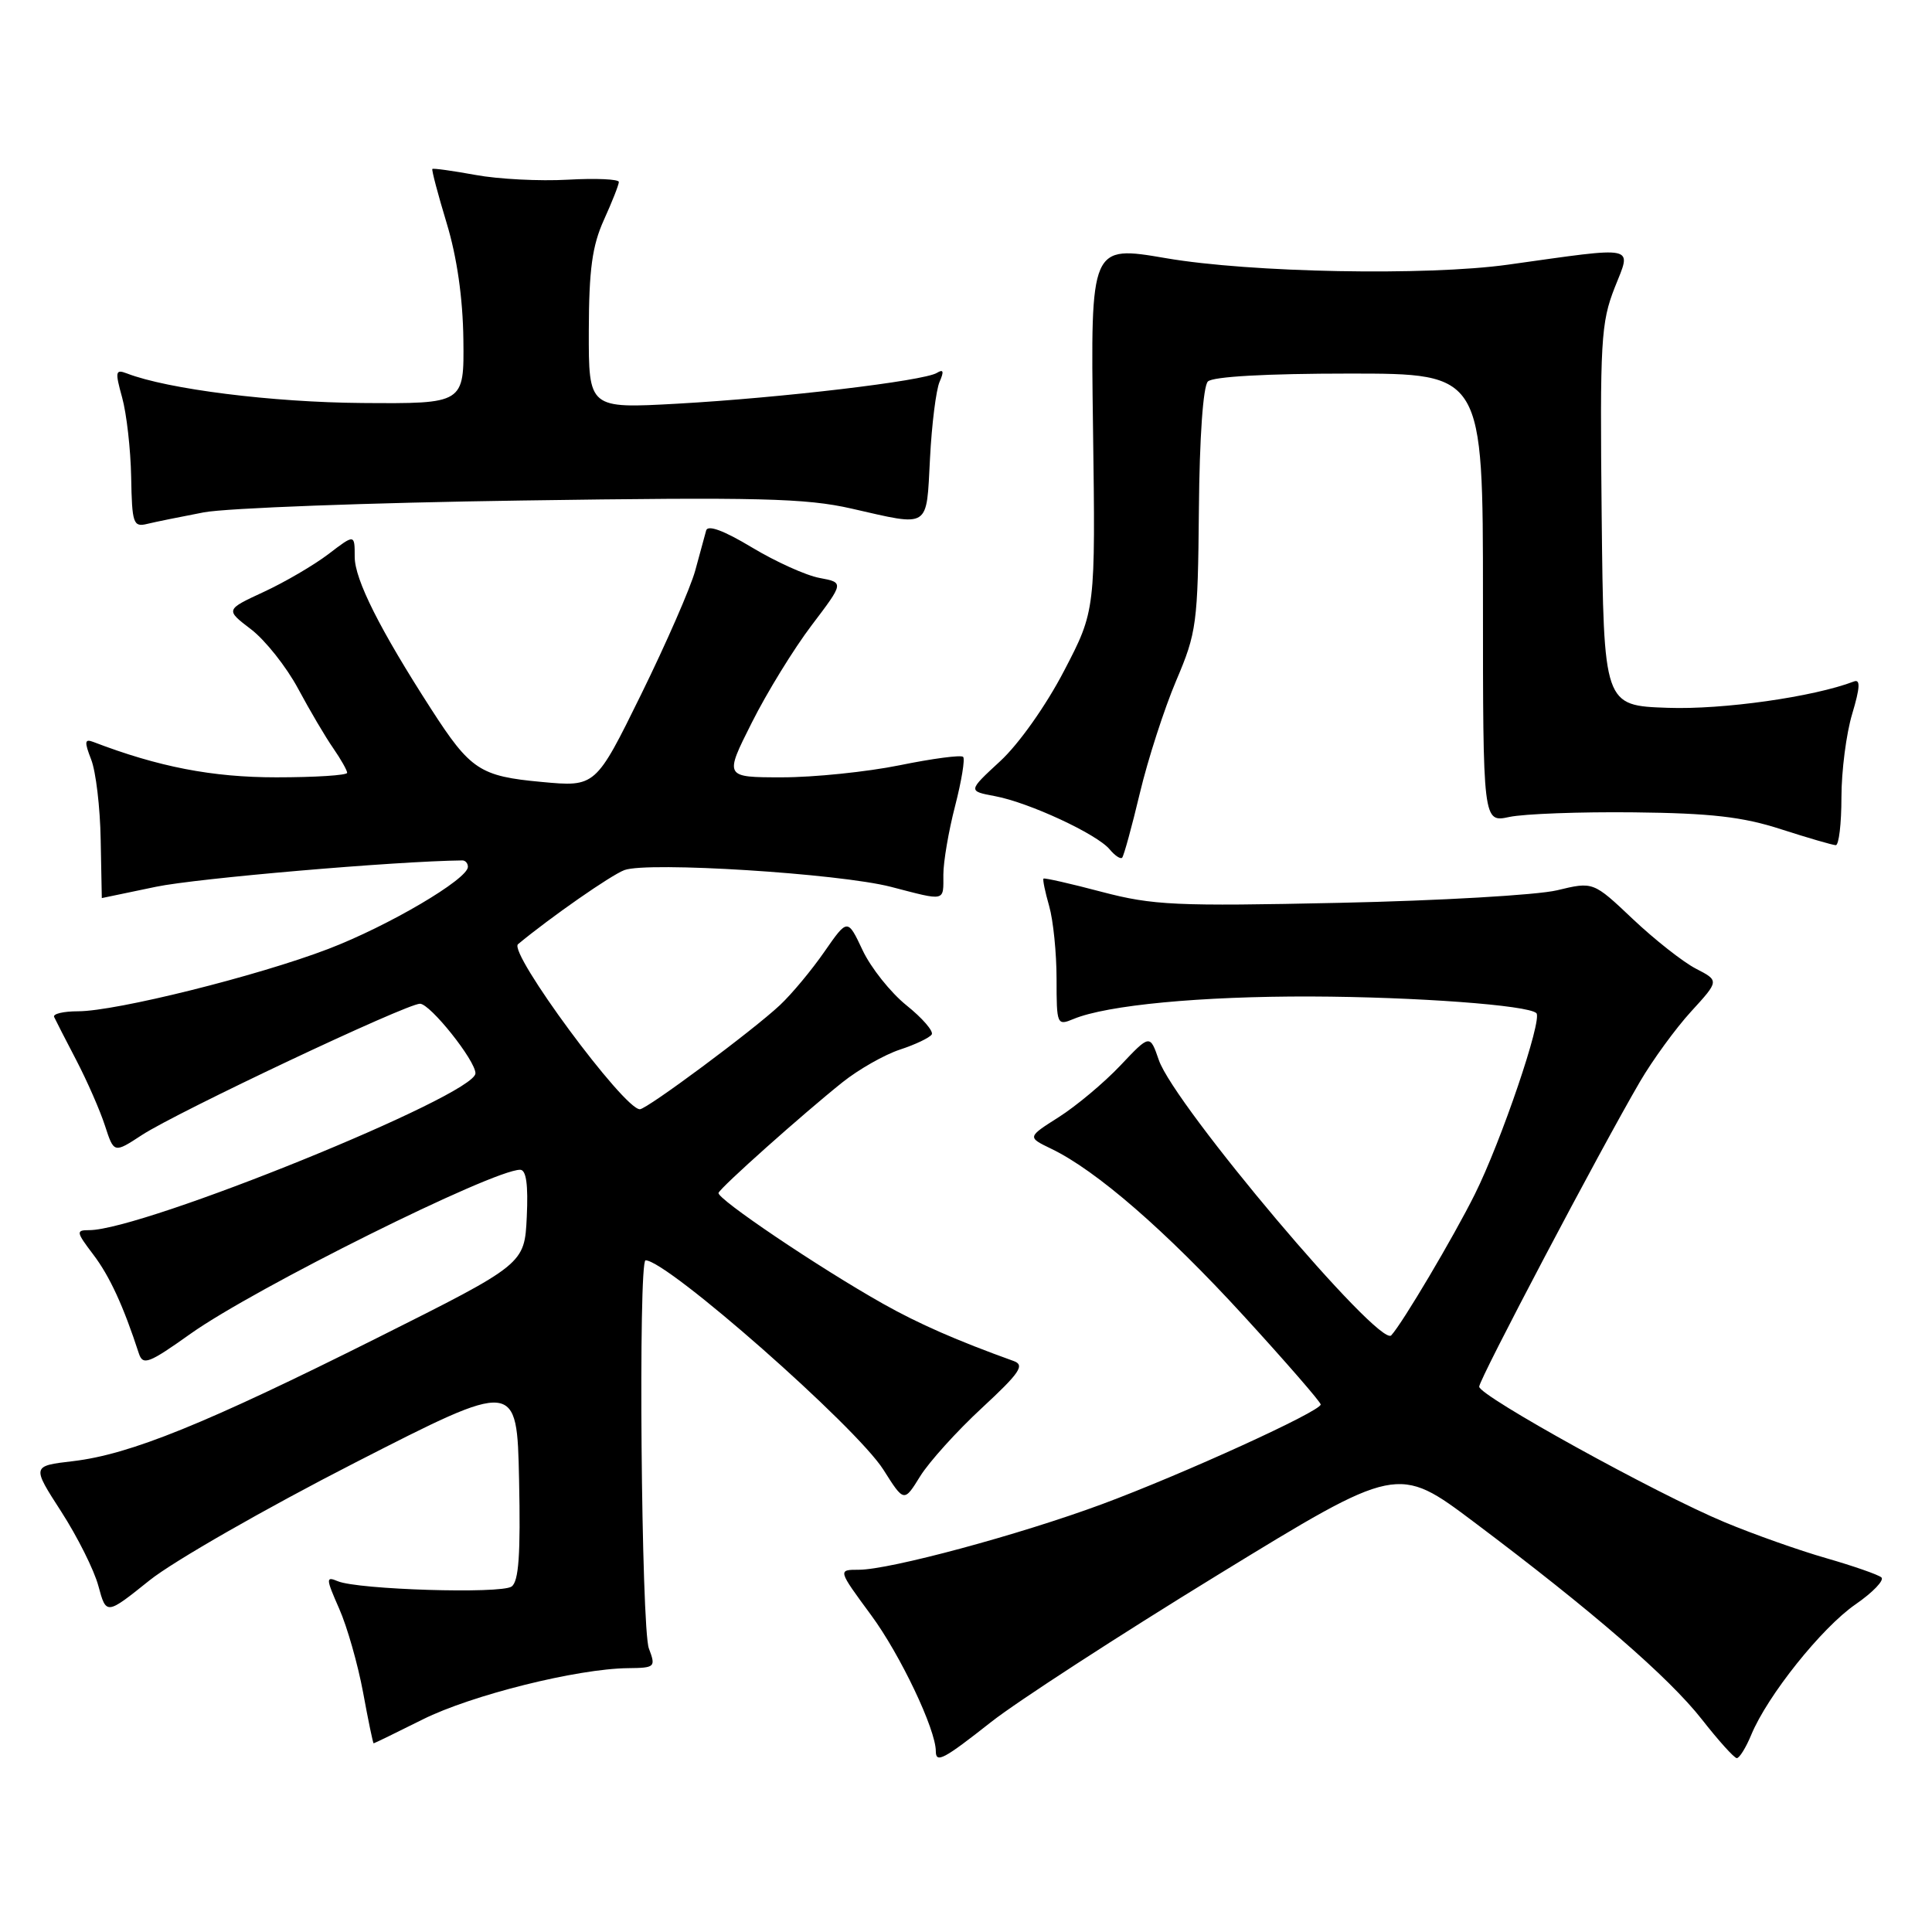 <?xml version="1.0" encoding="UTF-8" standalone="no"?>
<!DOCTYPE svg PUBLIC "-//W3C//DTD SVG 1.1//EN" "http://www.w3.org/Graphics/SVG/1.1/DTD/svg11.dtd" >
<svg xmlns="http://www.w3.org/2000/svg" xmlns:xlink="http://www.w3.org/1999/xlink" version="1.1" viewBox="0 0 256 256">
 <g >
 <path fill="currentColor"
d=" M 131.36 228.15 C 134.74 225.49 148.23 216.73 161.35 208.69 C 185.20 194.08 185.20 194.08 195.35 201.71 C 210.99 213.46 221.11 222.23 225.50 227.82 C 227.70 230.63 229.78 232.94 230.13 232.96 C 230.47 232.98 231.34 231.59 232.05 229.87 C 234.21 224.66 241.39 215.68 245.86 212.59 C 248.18 210.99 249.72 209.37 249.29 209.01 C 248.85 208.64 245.57 207.50 242.00 206.47 C 238.43 205.45 232.35 203.30 228.50 201.69 C 219.47 197.93 196.00 184.96 196.00 183.74 C 196.00 182.76 212.04 152.34 217.32 143.30 C 218.99 140.45 222.03 136.27 224.08 134.03 C 227.81 129.95 227.81 129.95 224.71 128.35 C 223.01 127.47 219.25 124.51 216.36 121.78 C 211.11 116.81 211.11 116.81 206.31 117.97 C 203.66 118.60 190.70 119.35 177.50 119.63 C 155.81 120.10 152.78 119.96 146.00 118.18 C 141.88 117.09 138.40 116.30 138.27 116.42 C 138.14 116.54 138.48 118.17 139.02 120.06 C 139.56 121.94 140.00 126.29 140.00 129.72 C 140.00 135.80 140.06 135.93 142.25 135.02 C 146.67 133.18 159.12 132.00 173.69 132.04 C 187.57 132.09 202.52 133.19 203.58 134.25 C 204.41 135.08 198.91 151.27 195.41 158.27 C 192.60 163.91 185.85 175.31 184.35 176.94 C 182.80 178.64 155.61 146.45 153.55 140.46 C 152.37 137.04 152.37 137.04 148.44 141.20 C 146.27 143.49 142.61 146.55 140.30 148.02 C 136.11 150.68 136.11 150.68 139.30 152.22 C 145.27 155.09 154.47 163.08 164.75 174.31 C 170.38 180.46 174.99 185.77 175.00 186.10 C 175.00 187.01 156.71 195.35 146.00 199.32 C 135.06 203.37 117.88 208.00 113.80 208.00 C 111.00 208.00 111.00 208.00 115.44 214.03 C 119.30 219.27 124.00 229.16 124.00 232.04 C 124.00 233.69 125.03 233.14 131.36 228.15 Z  M 56.02 227.83 C 62.47 224.61 76.48 221.11 83.23 221.04 C 86.81 221.00 86.91 220.90 85.98 218.43 C 84.97 215.80 84.56 167.00 85.54 167.00 C 88.41 167.00 113.43 189.03 117.06 194.75 C 119.79 199.07 119.79 199.07 121.93 195.61 C 123.11 193.71 126.78 189.64 130.10 186.57 C 135.15 181.89 135.83 180.88 134.31 180.34 C 126.83 177.65 121.74 175.42 117.00 172.75 C 108.49 167.96 94.90 158.79 95.21 158.06 C 95.56 157.25 106.34 147.64 111.63 143.41 C 113.76 141.71 117.18 139.76 119.24 139.08 C 121.29 138.41 123.19 137.50 123.46 137.07 C 123.72 136.64 122.22 134.90 120.11 133.21 C 118.01 131.52 115.39 128.23 114.30 125.91 C 112.31 121.69 112.31 121.69 109.25 126.09 C 107.57 128.52 104.92 131.71 103.35 133.18 C 99.82 136.50 85.76 146.95 84.79 146.98 C 82.69 147.04 67.32 126.21 68.64 125.11 C 72.96 121.53 80.98 115.94 82.74 115.29 C 85.85 114.14 111.19 115.74 118.05 117.51 C 125.40 119.42 125.00 119.51 125.00 115.89 C 125.00 114.19 125.70 110.09 126.56 106.78 C 127.41 103.48 127.89 100.56 127.62 100.29 C 127.35 100.01 123.57 100.51 119.21 101.40 C 114.86 102.28 107.85 103.00 103.64 103.00 C 95.97 103.00 95.97 103.00 99.62 95.75 C 101.62 91.76 105.19 85.96 107.55 82.85 C 111.84 77.19 111.84 77.19 108.59 76.58 C 106.80 76.25 102.76 74.42 99.62 72.53 C 95.92 70.30 93.78 69.51 93.57 70.29 C 93.38 70.96 92.73 73.35 92.12 75.61 C 91.50 77.87 88.28 85.24 84.96 92.00 C 78.92 104.28 78.92 104.28 71.76 103.61 C 63.60 102.86 62.33 102.02 57.16 94.00 C 50.33 83.41 47.00 76.78 47.00 73.79 C 47.00 70.76 47.00 70.76 43.52 73.42 C 41.60 74.88 37.74 77.14 34.95 78.43 C 29.86 80.79 29.86 80.79 33.27 83.39 C 35.14 84.82 37.95 88.36 39.50 91.25 C 41.05 94.14 43.14 97.69 44.16 99.15 C 45.17 100.61 46.00 102.08 46.00 102.40 C 46.00 102.73 41.77 103.00 36.61 103.00 C 28.11 103.00 21.00 101.62 12.36 98.31 C 11.21 97.87 11.16 98.28 12.08 100.64 C 12.70 102.21 13.27 106.99 13.34 111.25 C 13.42 115.51 13.49 119.00 13.49 119.00 C 13.50 119.00 16.73 118.32 20.68 117.50 C 26.04 116.38 52.39 114.11 61.25 114.01 C 61.66 114.00 62.00 114.39 62.00 114.86 C 62.00 116.49 51.47 122.69 43.50 125.74 C 34.15 129.32 15.37 134.00 10.34 134.00 C 8.41 134.00 6.99 134.34 7.17 134.75 C 7.36 135.16 8.68 137.75 10.12 140.50 C 11.55 143.25 13.26 147.15 13.91 149.16 C 15.10 152.82 15.10 152.82 18.80 150.40 C 23.49 147.34 53.85 133.00 55.65 133.00 C 57.00 133.00 63.00 140.52 63.00 142.22 C 63.00 145.12 18.95 163.00 11.82 163.00 C 10.04 163.00 10.08 163.23 12.37 166.25 C 14.53 169.10 16.35 173.04 18.40 179.34 C 18.94 180.97 19.71 180.67 25.25 176.73 C 33.73 170.70 65.29 155.00 68.92 155.00 C 69.73 155.00 70.00 156.97 69.80 161.25 C 69.50 167.50 69.50 167.50 50.00 177.27 C 27.23 188.67 17.25 192.72 9.68 193.61 C 4.21 194.25 4.21 194.25 8.11 200.29 C 10.25 203.61 12.48 208.05 13.04 210.16 C 14.08 214.00 14.08 214.00 19.82 209.40 C 22.98 206.87 35.23 199.86 47.03 193.82 C 68.50 182.84 68.50 182.84 68.78 196.09 C 68.99 205.99 68.74 209.57 67.78 210.23 C 66.34 211.22 47.44 210.64 44.76 209.52 C 43.16 208.85 43.17 209.13 44.94 213.15 C 46.00 215.54 47.42 220.54 48.11 224.25 C 48.79 227.96 49.42 231.00 49.51 231.00 C 49.61 231.00 52.53 229.57 56.02 227.83 Z  M 151.04 105.08 C 152.11 100.59 154.28 93.89 155.85 90.19 C 158.56 83.82 158.72 82.67 158.86 67.54 C 158.94 57.96 159.42 51.18 160.05 50.55 C 160.70 49.90 167.79 49.50 178.80 49.50 C 196.50 49.50 196.50 49.50 196.50 79.25 C 196.50 109.00 196.50 109.00 200.00 108.25 C 201.93 107.84 209.35 107.56 216.50 107.64 C 226.69 107.75 230.91 108.23 236.00 109.88 C 239.57 111.03 242.84 111.98 243.25 111.99 C 243.66 111.99 244.00 109.15 244.00 105.66 C 244.00 102.17 244.64 97.19 245.43 94.58 C 246.47 91.10 246.53 89.96 245.65 90.30 C 240.33 92.34 228.30 94.05 221.00 93.79 C 212.50 93.50 212.50 93.50 212.23 68.33 C 211.99 45.18 212.13 42.76 213.96 38.10 C 216.20 32.43 217.19 32.64 199.81 35.07 C 189.05 36.57 165.66 36.13 154.50 34.21 C 144.50 32.50 144.50 32.50 144.83 56.70 C 145.16 80.90 145.16 80.90 140.99 88.90 C 138.61 93.48 134.99 98.60 132.53 100.86 C 128.24 104.82 128.24 104.82 131.87 105.50 C 136.35 106.34 145.36 110.52 147.04 112.55 C 147.72 113.37 148.47 113.87 148.69 113.65 C 148.91 113.42 149.97 109.57 151.04 105.08 Z  M 27.00 67.89 C 30.02 67.32 48.98 66.61 69.13 66.32 C 100.52 65.86 106.77 66.01 112.83 67.39 C 123.33 69.78 122.73 70.16 123.23 60.75 C 123.46 56.21 124.04 51.64 124.50 50.59 C 125.11 49.20 125.01 48.88 124.14 49.41 C 122.42 50.48 103.50 52.72 89.75 53.49 C 78.00 54.14 78.00 54.14 78.02 43.82 C 78.04 35.71 78.47 32.57 80.02 29.14 C 81.11 26.74 82.00 24.48 82.00 24.11 C 82.00 23.74 78.96 23.60 75.25 23.81 C 71.54 24.02 66.03 23.74 63.00 23.18 C 59.98 22.63 57.40 22.27 57.29 22.39 C 57.17 22.50 58.02 25.72 59.18 29.55 C 60.55 34.06 61.33 39.48 61.40 45.00 C 61.50 53.50 61.50 53.50 48.00 53.40 C 36.06 53.31 22.25 51.58 16.81 49.48 C 15.29 48.90 15.23 49.23 16.18 52.66 C 16.77 54.77 17.31 59.52 17.38 63.21 C 17.49 69.38 17.66 69.87 19.50 69.42 C 20.60 69.15 23.98 68.47 27.00 67.89 Z "/>
</g>
</svg>